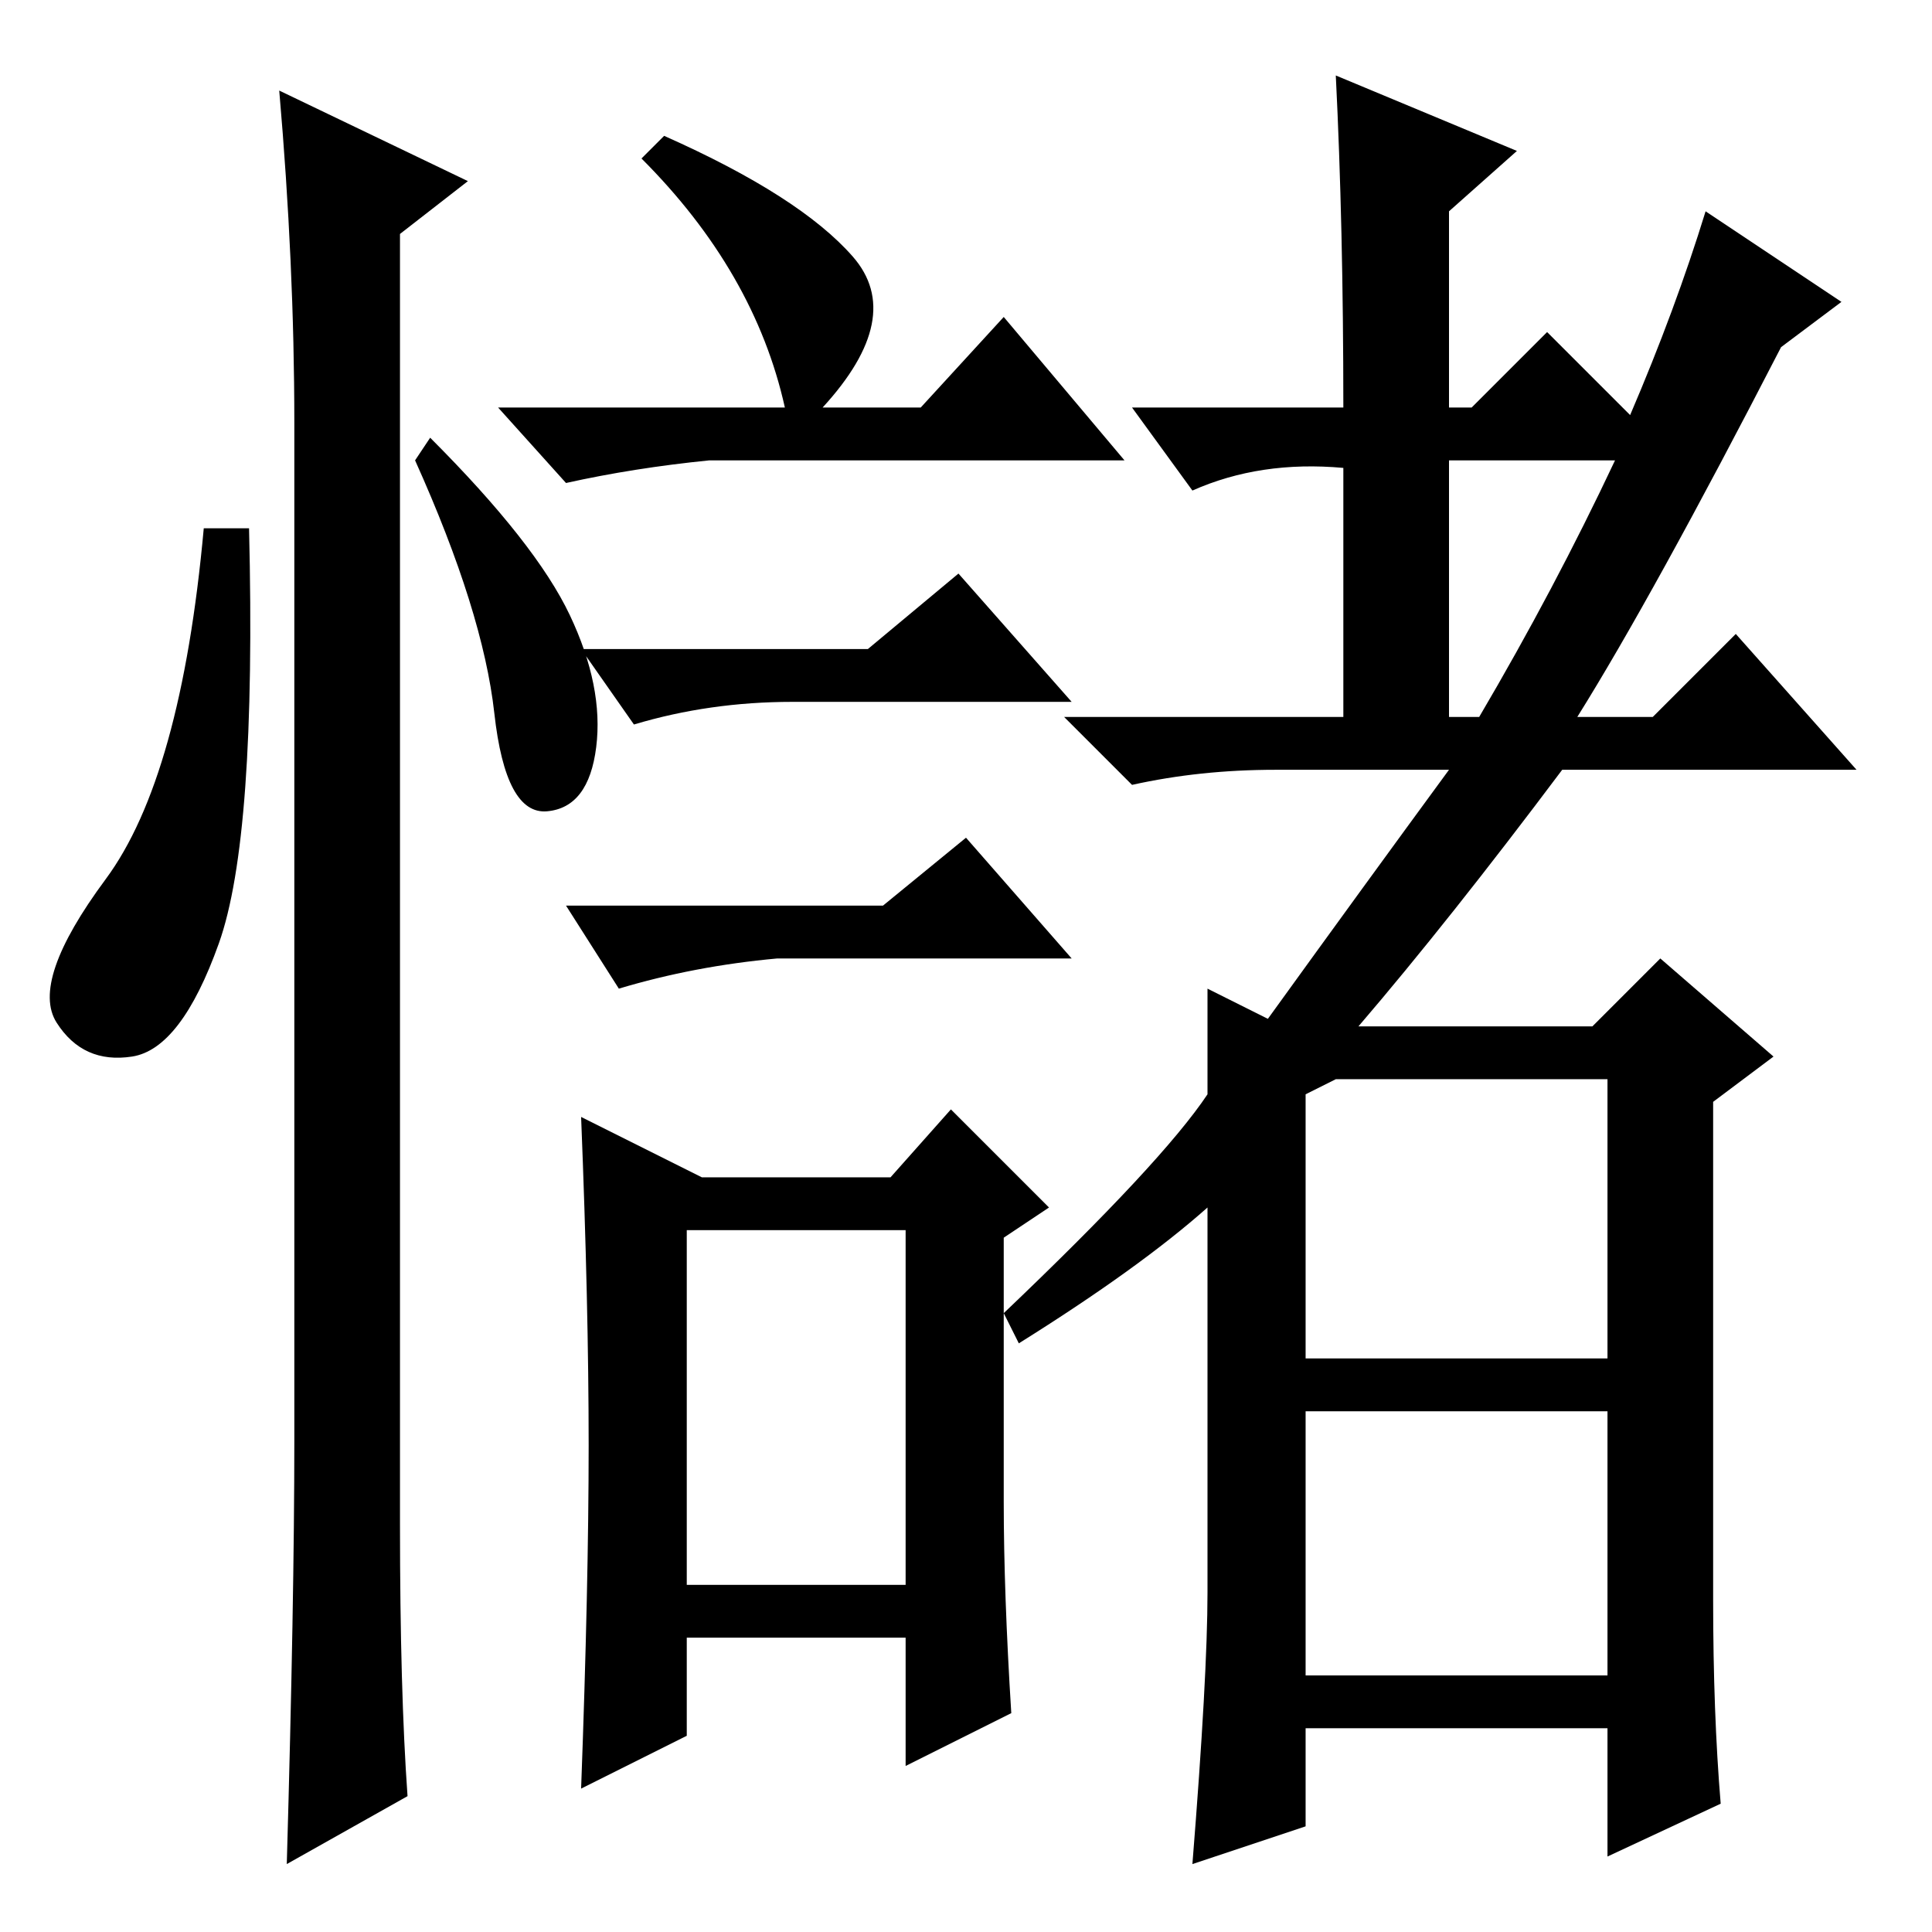 <?xml version="1.0" standalone="no"?>
<!DOCTYPE svg PUBLIC "-//W3C//DTD SVG 1.1//EN" "http://www.w3.org/Graphics/SVG/1.1/DTD/svg11.dtd" >
<svg xmlns="http://www.w3.org/2000/svg" xmlns:xlink="http://www.w3.org/1999/xlink" version="1.1" viewBox="0 -36 256 256">
  <g transform="matrix(1 0 0 -1 0 220)">
   <path fill="currentColor"
d="M29 131q-5 -14 -11.5 -15t-10 4.5t6.5 19t13 46.5h6q1 -41 -4 -55zM37 244l25 -12l-9 -7v-171q0 -22 1 -36l-16 -9q1 35 1 56v135q0 21 -2 44zM75.5 174.5q4.5 -9.5 3.5 -17.5t-6.5 -8.5t-7 13t-10.5 33.5l2 3q14 -14 18.5 -23.5zM88 238q18 -8 25 -16t-4 -20h13l11 12
l16 -19h-55q-10 -1 -19 -3l-9 10h38q-4 18 -19 33zM91 46h29v47h-29v-47zM115 170l12 10l15 -17h-37q-11 0 -21 -3l-7 10h38zM117 136l11 9l14 -16h-39q-11 -1 -21 -4l-7 11h42zM78 64.5q0 18.5 -1 43.5l16 -8h25l8 9l13 -13l-6 -4v-35q0 -12 1 -28l-14 -7v17h-29v-13
l-14 -7q1 27 1 45.5zM192 161h4q10 17 18 34h-22v-34zM173 76h40v37h-36l-4 -2v-35zM173 34h40v35h-40v-35zM160 111v14l8 -4q13 18 24 33h-23q-10 0 -19 -2l-9 9h37v34v-1q-11 1 -20 -3l-8 11h28q0 24 -1 44l24 -10l-9 -8v-26h3l10 10l11 -11q6 14 10 27l18 -12l-8 -6
q-17 -33 -27 -49h10l11 11l16 -18h-39q-15 -20 -27 -34h31l9 9l15 -13l-8 -6v-66q0 -15 1 -27l-15 -7v17h-40v-13l-15 -5q2 25 2 36v51q-9 -8 -25 -18l-2 4q21 20 27 29z" />
  </g>

</svg>
